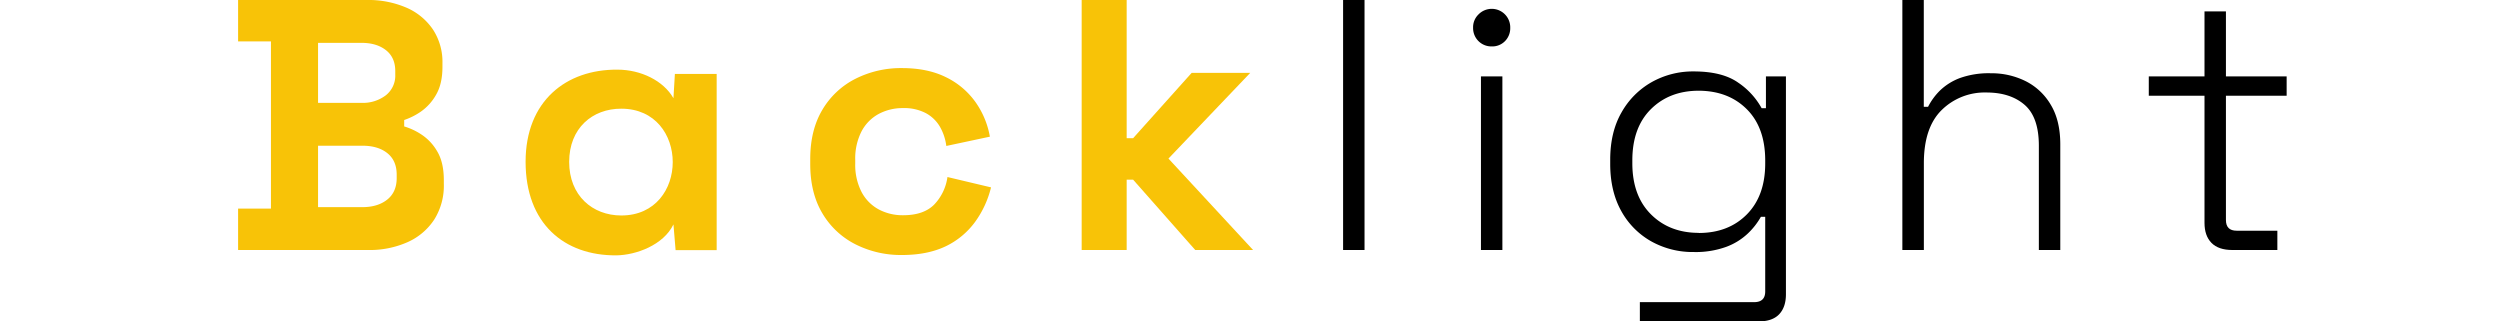 <svg viewBox="-100 0 1050 135" xmlns="http://www.w3.org/2000/svg"><g transform="translate(-13.42 -14)"><g fill="#f8c307"><path d="m13.42 119v-17.4h13.8v-70.2h-13.8v-17.4h54a40.27 40.27 0 0 1 16.73 3.23 25.81 25.81 0 0 1 11.1 9.15 24.83 24.83 0 0 1 4 14.17v1.5q0 7.2-2.7 11.78a21.4 21.4 0 0 1 -6.37 7.05 28.06 28.06 0 0 1 -7 3.52v2.7a27.26 27.26 0 0 1 7.2 3.37 20.93 20.93 0 0 1 6.68 7.13q2.78 4.65 2.77 12.15v1.5a26.73 26.73 0 0 1 -4 14.92 26 26 0 0 1 -11.23 9.53 39.09 39.09 0 0 1 -16.6 3.3zm33.58-61.8h18.3a15.82 15.82 0 0 0 10.13-3.15 10.48 10.48 0 0 0 4-8.7v-1.5q0-5.7-3.9-8.77t-10.21-3.08h-18.32zm0 43.8h18.6q6.45 0 10.43-3.15t4-9v-1.5q0-5.85-3.9-9t-10.51-3.15h-18.62z"/><path d="m196.87 45.05h17.55v74h-17.25l-.9-10.8c-4.2 8.7-15.75 12.9-24 13-21.9.15-38.1-13.35-38.1-39.3 0-25.5 17-38.85 38.55-38.7 9.9 0 19.35 4.65 23.55 12zm-44.4 36.95c0 14.1 9.75 22.5 21.9 22.5 28.8 0 28.8-44.85 0-44.85-12.15-.05-21.9 8.2-21.9 22.35z"/><path d="m292.27 121.1a42.29 42.29 0 0 1 -19.58-4.5 33.85 33.85 0 0 1 -13.87-13q-5.1-8.55-5.1-20.7v-2.1q0-12.15 5.1-20.7a33.85 33.85 0 0 1 13.87-13 42.29 42.29 0 0 1 19.58-4.5q10.65 0 18.3 3.75a32.78 32.78 0 0 1 12.37 10.27 35.83 35.83 0 0 1 6.23 14.78l-18.3 3.9a21.55 21.55 0 0 0 -2.7-8.1 15.14 15.14 0 0 0 -5.93-5.7 19.57 19.57 0 0 0 -9.52-2.1 21.26 21.26 0 0 0 -10.28 2.47 17.66 17.66 0 0 0 -7.2 7.35 24.92 24.92 0 0 0 -2.62 11.93v1.5a24.83 24.83 0 0 0 2.62 11.92 17.63 17.63 0 0 0 7.2 7.36 21.37 21.37 0 0 0 10.28 2.47q8.55 0 13-4.42a20.78 20.78 0 0 0 5.63-11.63l18.3 4.35a41.27 41.27 0 0 1 -6.68 14.48 32.87 32.87 0 0 1 -12.37 10.27q-7.68 3.65-18.33 3.65z"/><path d="m367.72 119v-105h18.9v58.05h2.7l24.6-27.45h24.6l-34.35 36 35.55 38.4h-24.3l-26.1-29.55h-2.7v29.55z"/></g><path d="m477.52 119v-105h9v105z"/><path d="m539.92 33.5a7.68 7.68 0 0 1 -7.8-7.8 7.47 7.47 0 0 1 2.25-5.62 7.77 7.77 0 0 1 13.35 5.62 7.68 7.68 0 0 1 -2.18 5.55 7.48 7.48 0 0 1 -5.62 2.25zm-4.5 85.5v-72.9h9v72.9z"/><path d="m589.71 82.85v-1.8q0-11.55 4.73-19.8a33.37 33.37 0 0 1 12.67-12.75 35.3 35.3 0 0 1 17.7-4.5q12 0 18.68 4.73a30.9 30.9 0 0 1 9.82 10.72h1.8v-13.35h8.4v91.5q0 5.4-2.85 8.4t-8.7 3h-49.8v-8.1h48q4.65 0 4.65-4.5v-31.35h-1.81a29.89 29.89 0 0 1 -5.47 7 26.57 26.57 0 0 1 -9.08 5.62 37.56 37.56 0 0 1 -13.65 2.18 35.7 35.7 0 0 1 -17.8-4.45 32.64 32.64 0 0 1 -12.68-12.82q-4.61-8.32-4.61-19.73zm37.2 29q12.45 0 20.18-7.8t7.72-21.45v-1.2q0-13.8-7.72-21.52t-20.18-7.78q-12.3 0-20.1 7.73t-7.81 21.52v1.2q0 13.65 7.8 21.45t20.11 7.8z"/><path d="m712.41 119v-105h9v44.85h1.8a26.58 26.58 0 0 1 5-6.83 24.26 24.26 0 0 1 8.4-5.25 35.86 35.86 0 0 1 13-2 32.07 32.07 0 0 1 14.55 3.3 25.5 25.5 0 0 1 10.58 9.93q4 6.6 4 16.65v44.35h-9v-43.8q0-12-6-17.18t-16.05-5.17a25.71 25.71 0 0 0 -18.75 7.35q-7.5 7.35-7.5 22.35v36.45z"/><path d="m851 119c-3.89 0-6.82-1-8.77-3s-2.92-4.8-2.92-8.4v-53.4h-23.4v-8.1h23.4v-27.3h9v27.3h25.5v8.1h-25.5v52.2q0 4.5 4.5 4.5h17.1v8.1z"/></g></svg>
